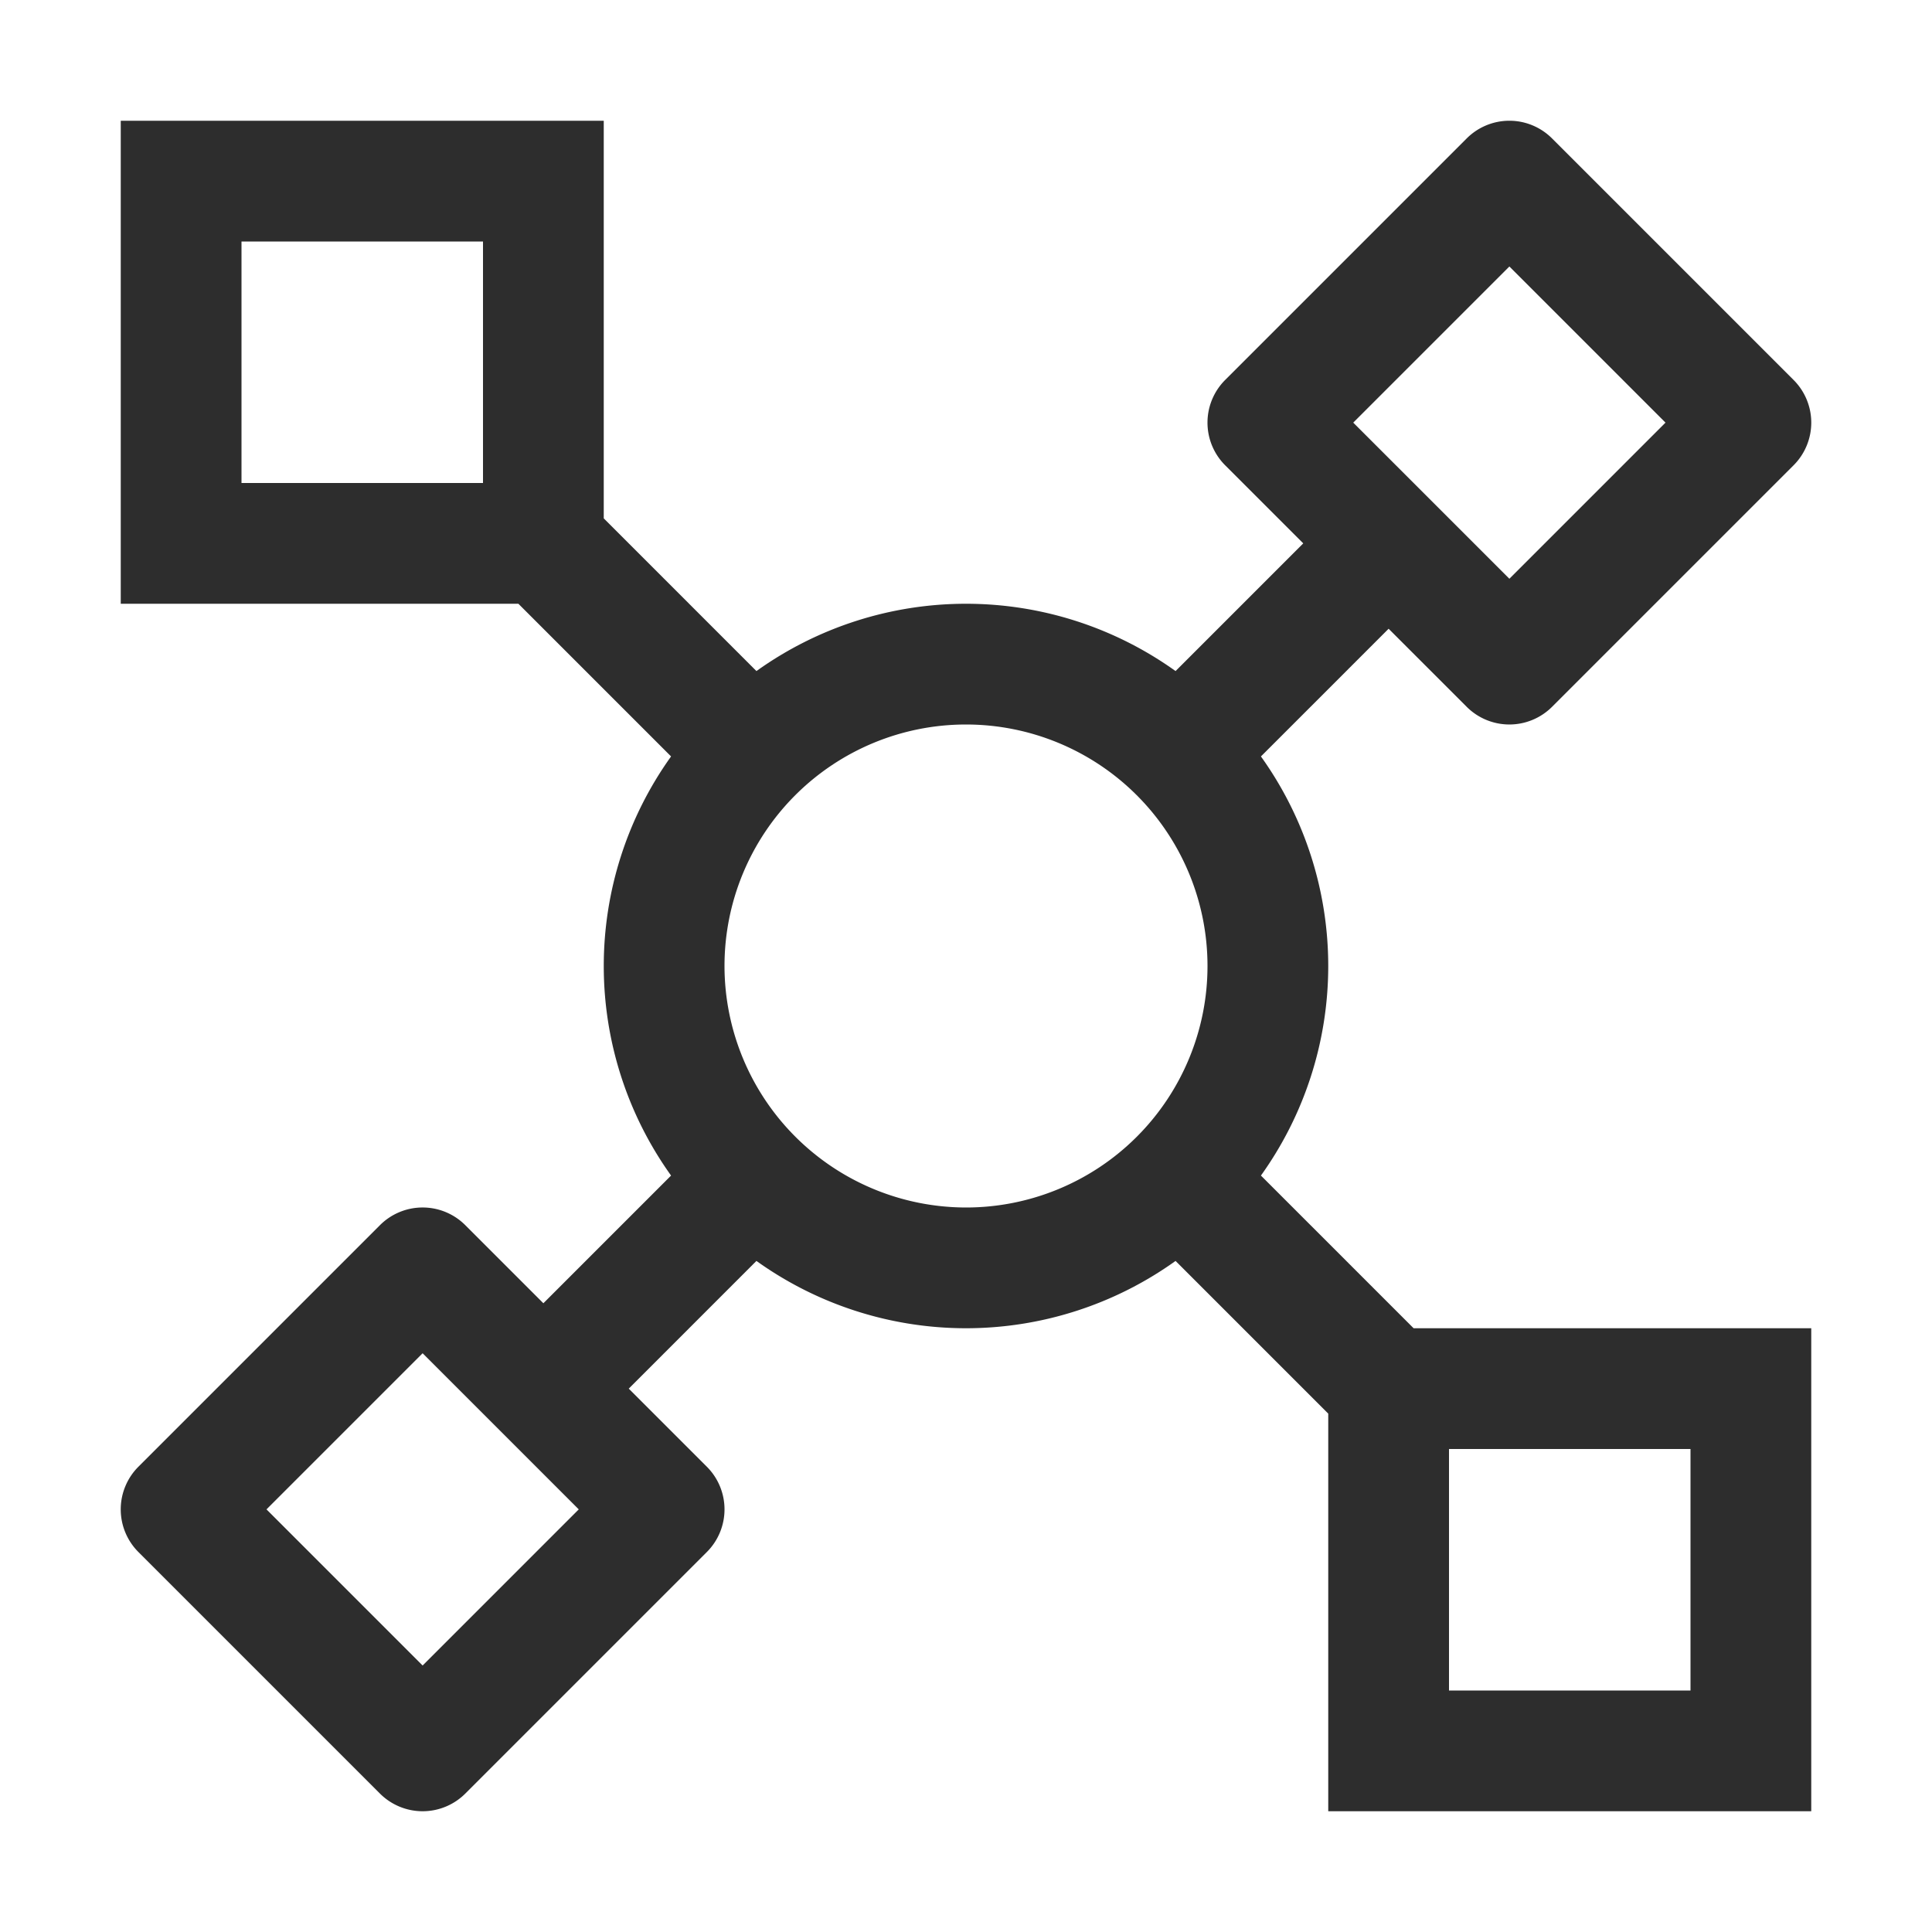 <svg height="32" viewBox="0 0 32 32" width="32" xmlns="http://www.w3.org/2000/svg">
    <path fill="#2d2d2d" d="m20.885 19.471a5.961 5.961 0 0 0 0-6.942l2.115-2.115 1.293 1.293a1.0 1 0 0 0 1.414 0l4-4a.999.999 0 0 0 0-1.414l-4-4a.999.999 0 0 0 -1.414 0l-4 4a.999.999 0 0 0 0 1.414l1.293 1.293-2.115 2.115a5.961 5.961 0 0 0 -6.942 0l-2.529-2.529v-6.586h-8v8h6.586l2.529 2.529a5.961 5.961 0 0 0 0 6.942l-2.115 2.115-1.293-1.293a.999.999 0 0 0 -1.414 0l-4 4a.999.999 0 0 0 0 1.414l4 4a1.0 1 0 0 0 1.414 0l4-4a.999.999 0 0 0 0-1.414l-1.293-1.293 2.115-2.115a5.961 5.961 0 0 0 6.942 0l2.529 2.529v6.586h8v-8h-6.586zm4.115-15.057 2.586 2.586-2.586 2.586-2.586-2.586zm-18 23.172-2.586-2.586 2.586-2.586 2.586 2.586zm1-19.586h-4v-4h4zm4 8a4 4 0 1 1 4 4 4.005 4.005 0 0 1 -4-4zm12 8h4v4h-4z"/>
    <path d="m0 0h32v32h-32z" fill="none"/>
</svg>